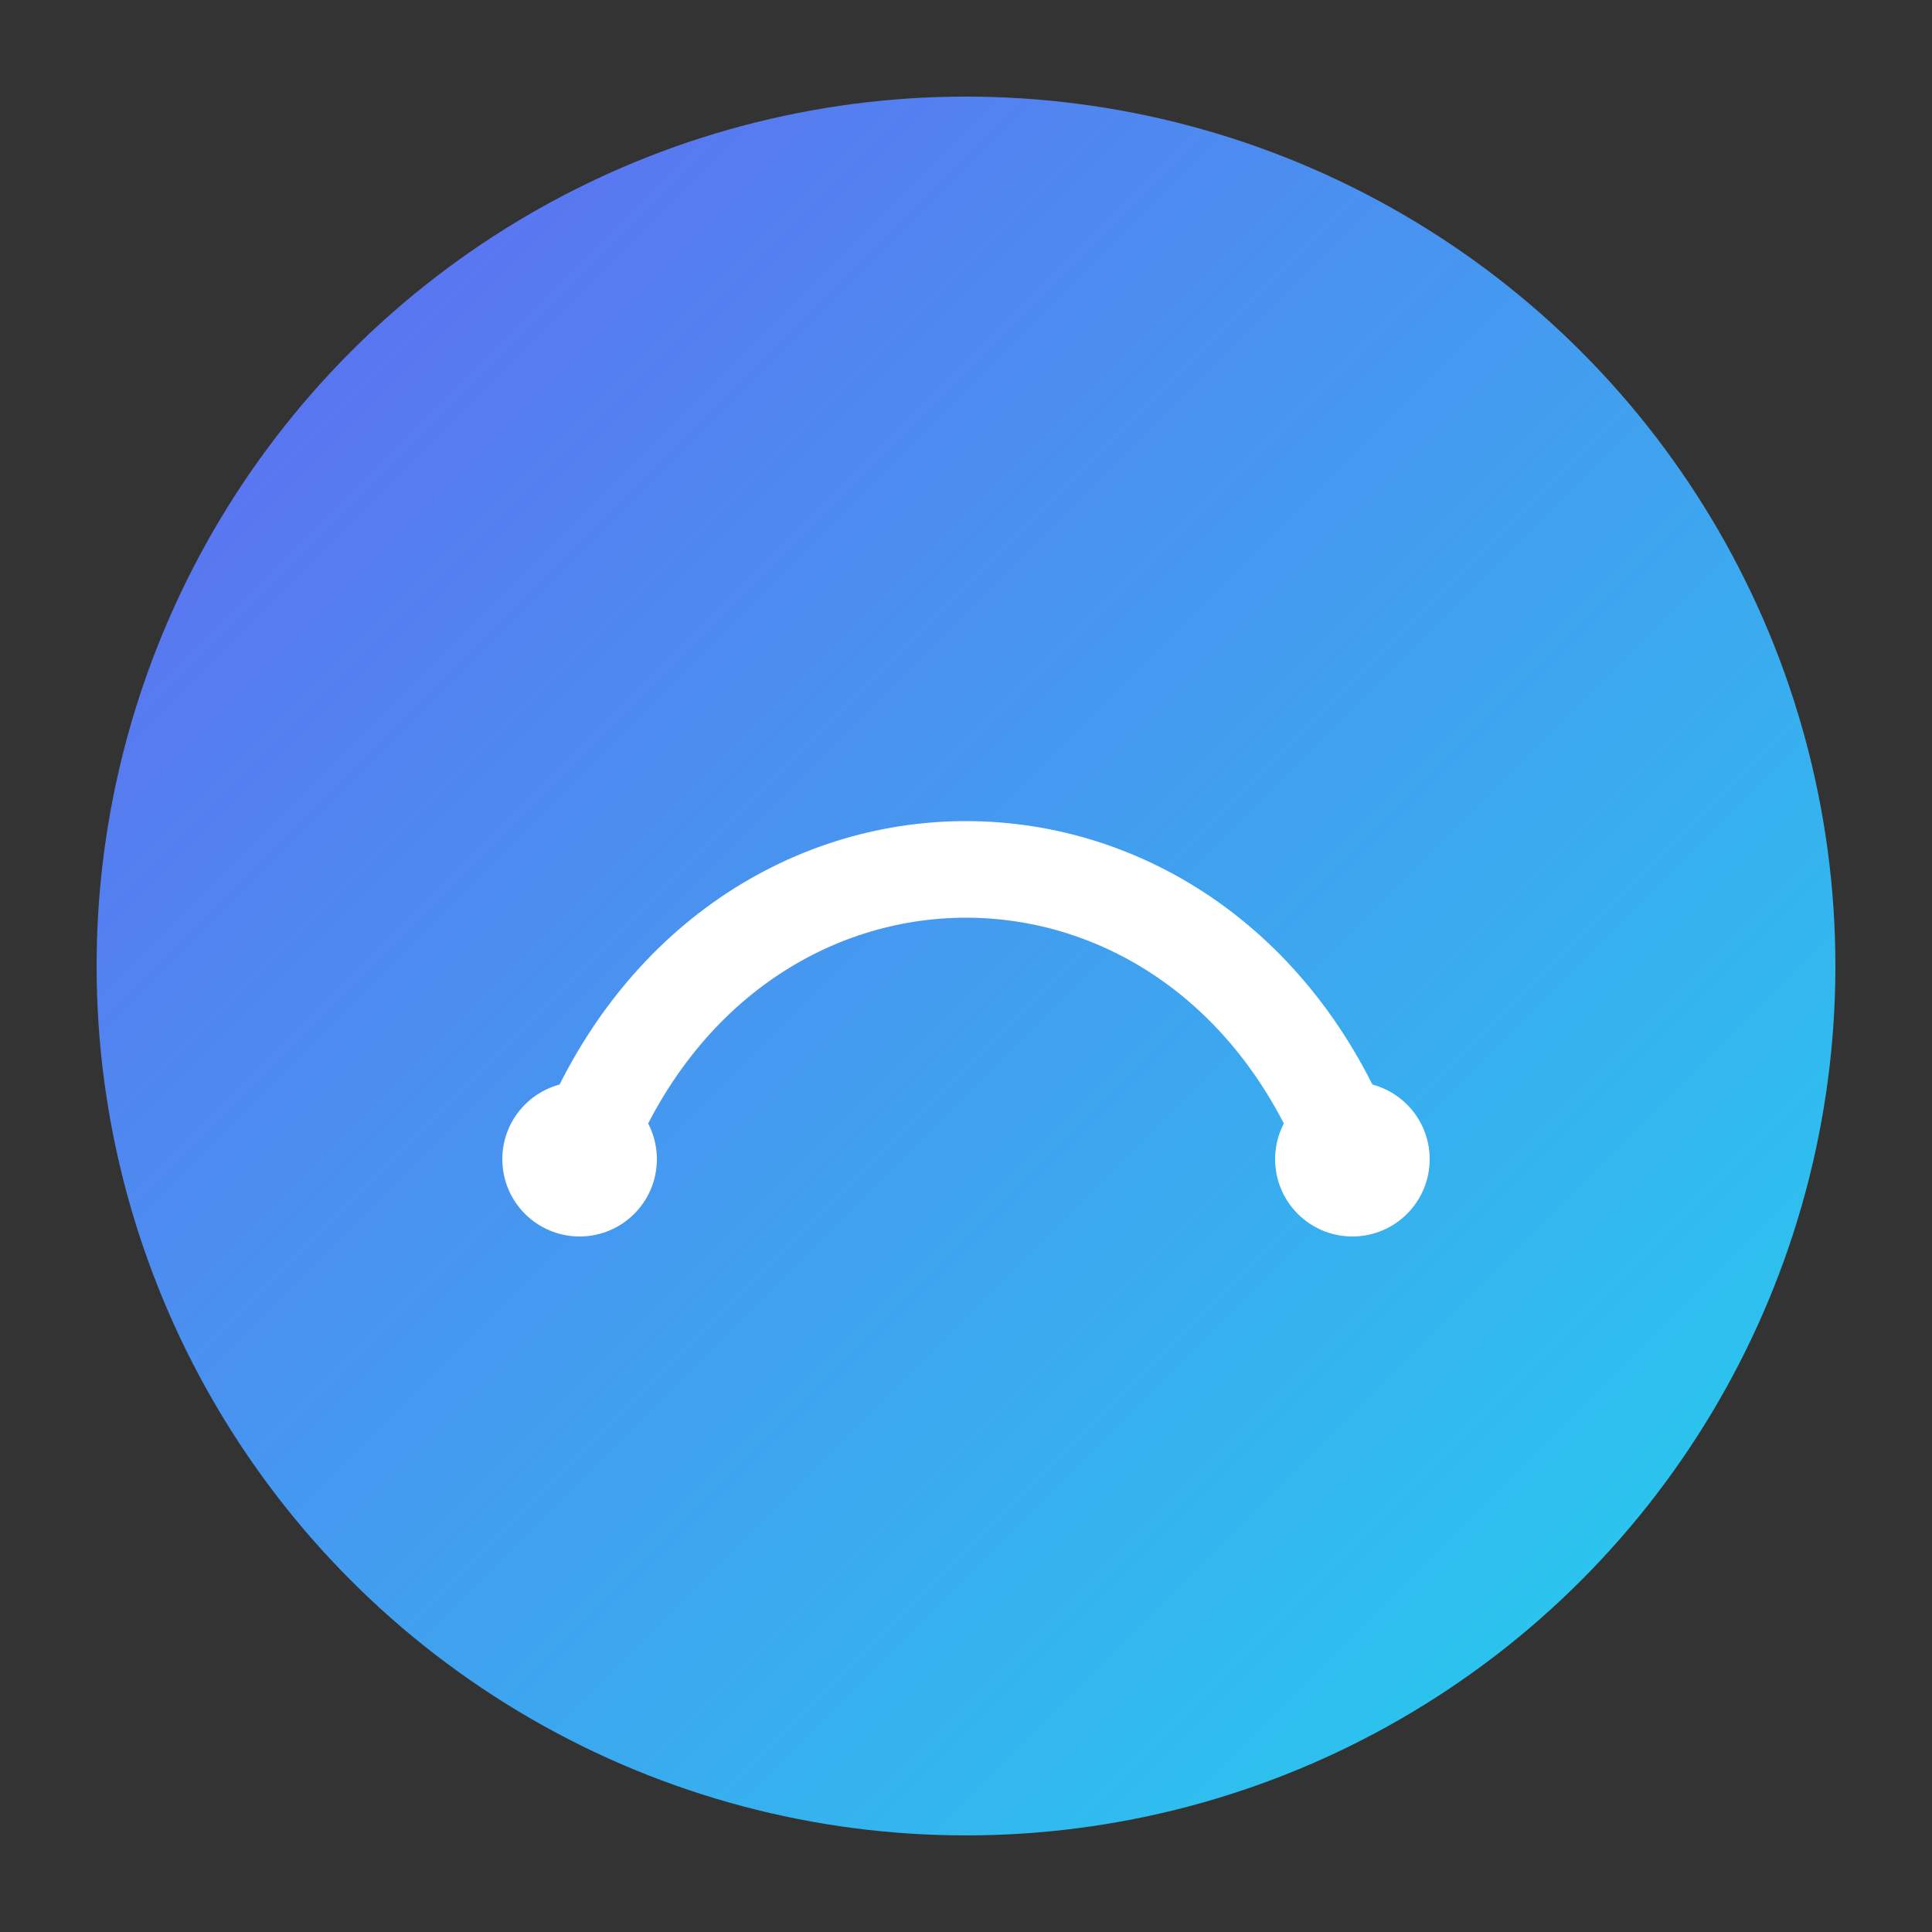<svg xmlns="http://www.w3.org/2000/svg" viewBox="0 0 200 200"><rect x="0" y="0" width="200" height="200" fill="#333333" stroke="none"/><defs><linearGradient id="g" x1="0" y1="0" x2="1" y2="1"><stop stop-color="#6366f1"/><stop offset="1" stop-color="#22d3ee"/></linearGradient></defs><circle cx="100" cy="100" r="90" fill="url(#g)"/><path d="M60 120c15-40 65-40 80 0" stroke="white" stroke-width="10" fill="none"/><circle cx="60" cy="120" r="8" fill="white"/><circle cx="140" cy="120" r="8" fill="white"/></svg>